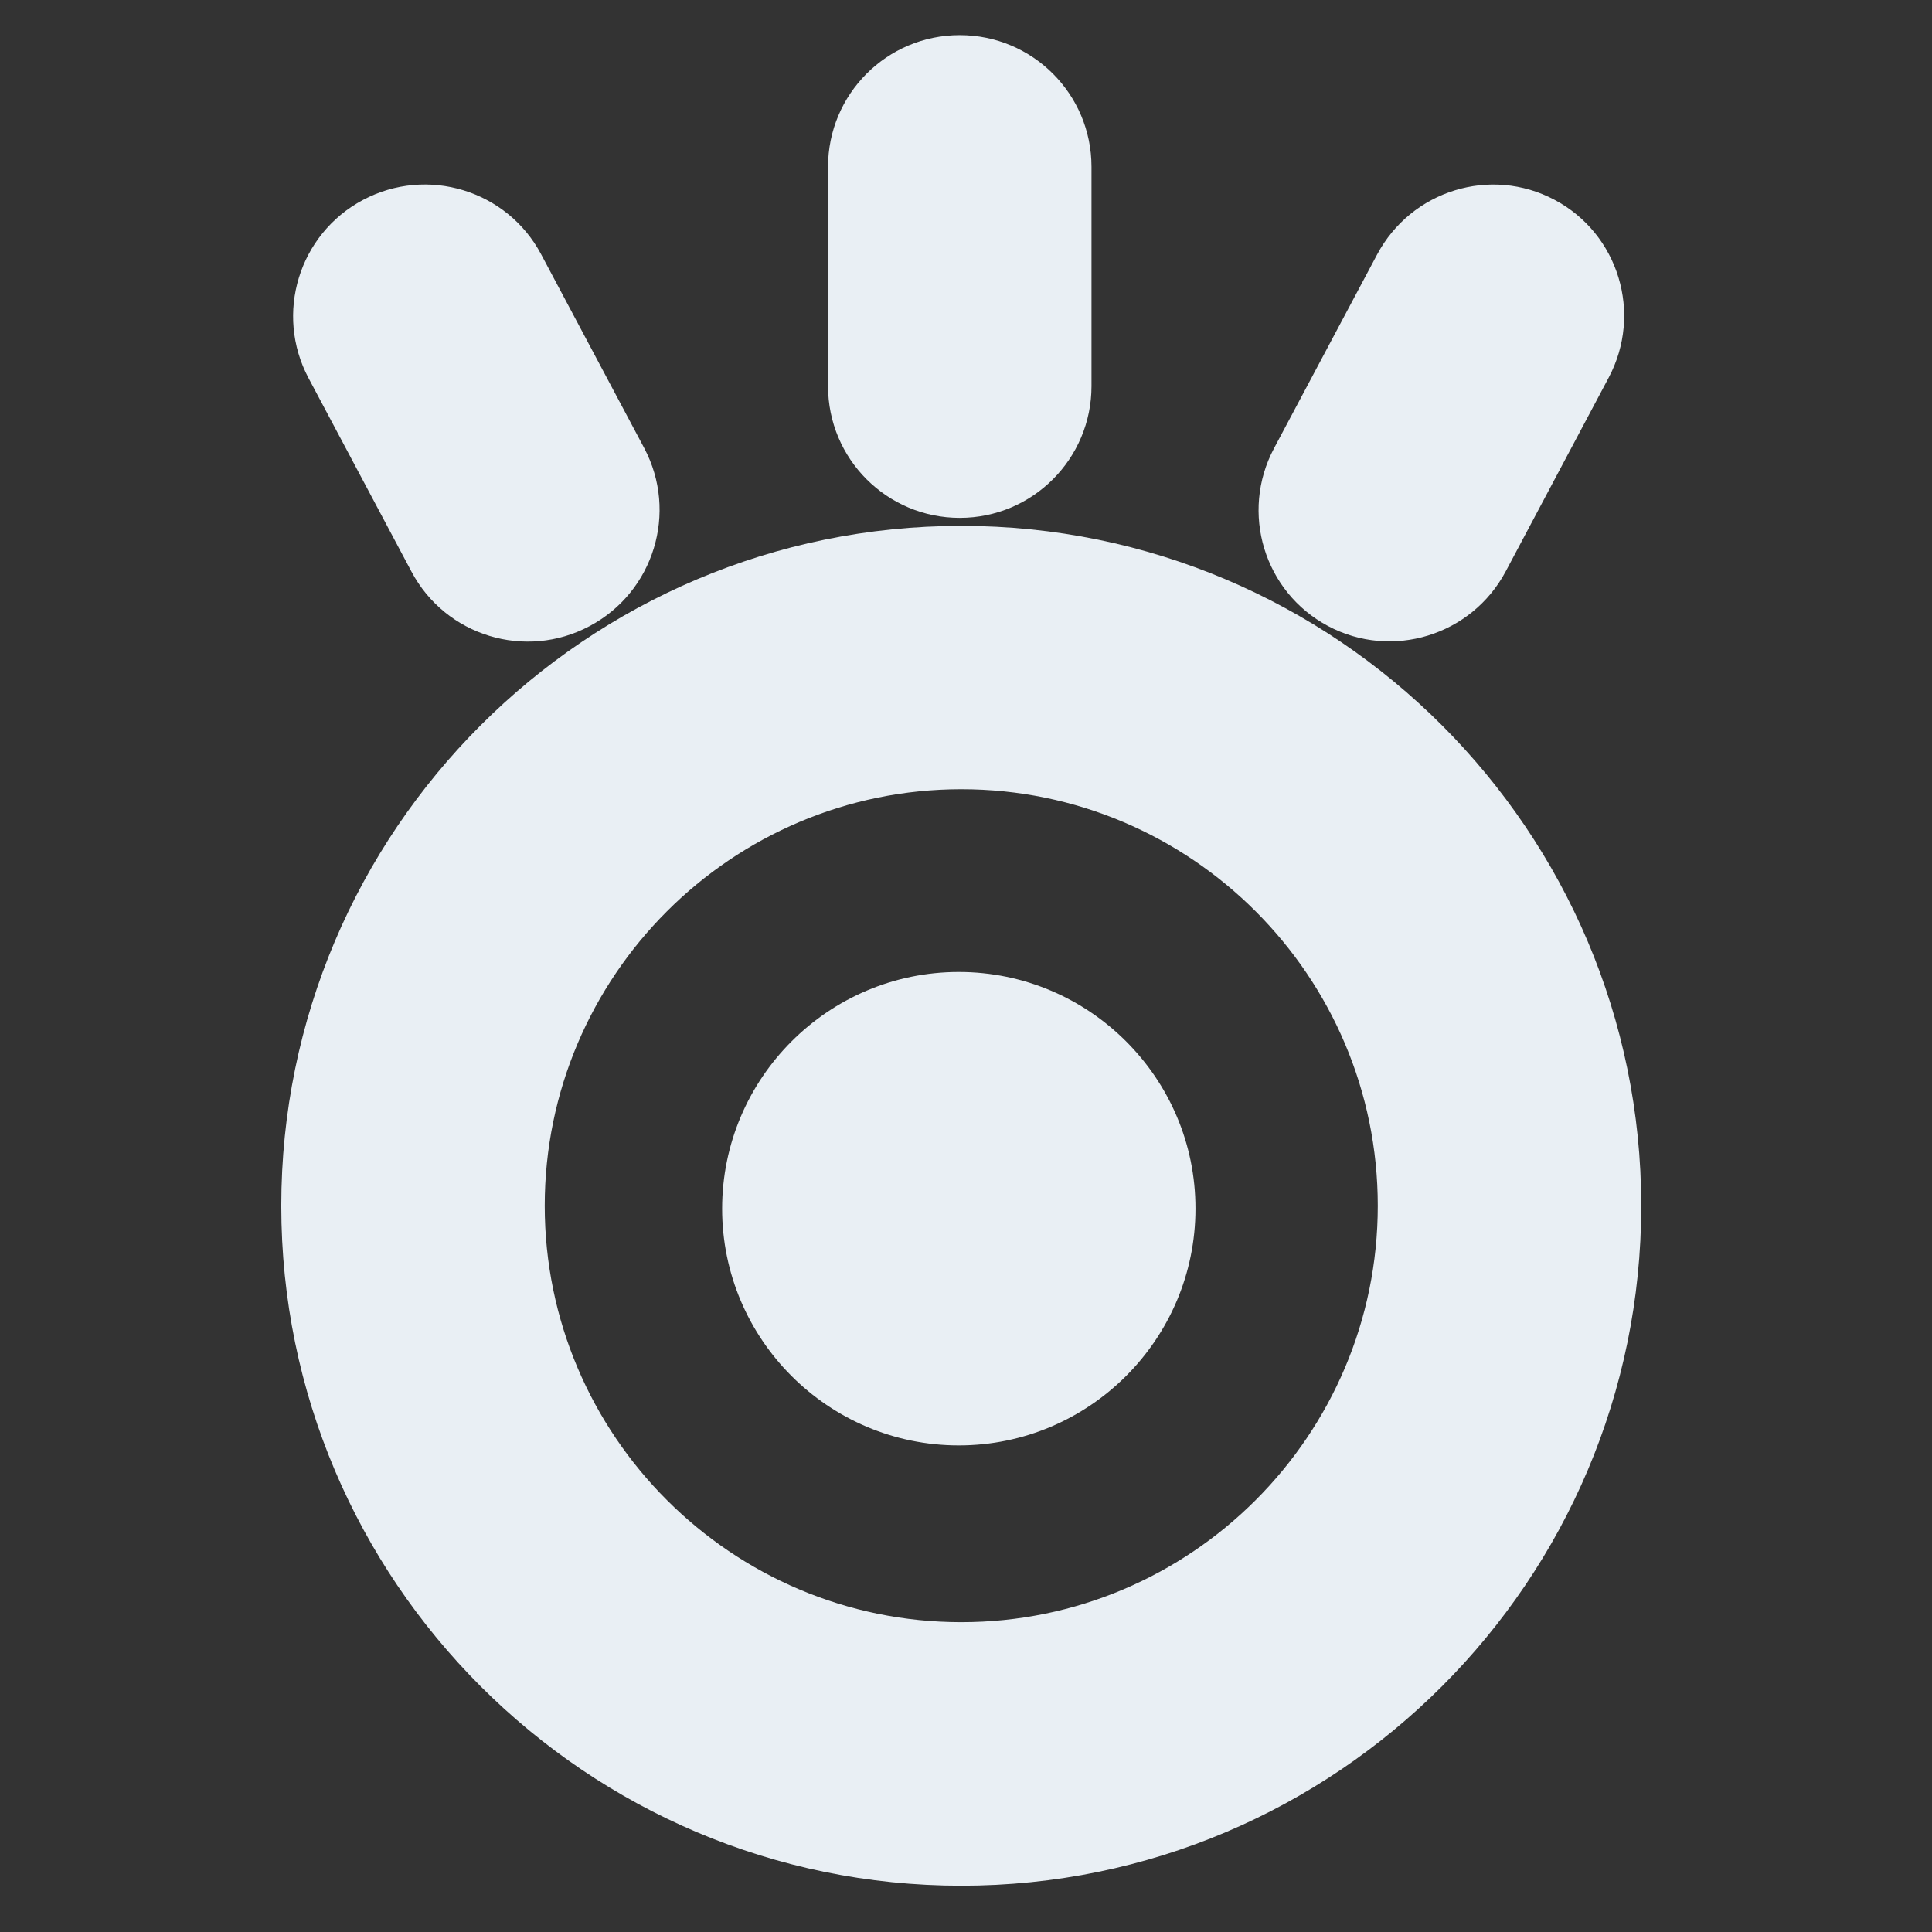 <?xml version="1.0" encoding="utf-8"?>
<!-- Generator: Adobe Illustrator 16.0.0, SVG Export Plug-In . SVG Version: 6.00 Build 0)  -->
<!DOCTYPE svg PUBLIC "-//W3C//DTD SVG 1.1//EN" "http://www.w3.org/Graphics/SVG/1.1/DTD/svg11.dtd">
<svg version="1.1" id="Layer_1" xmlns="http://www.w3.org/2000/svg" xmlns:xlink="http://www.w3.org/1999/xlink" x="0px" y="0px"
	 width="22px" height="22px" viewBox="0 0 22 22" enable-background="new 0 0 22 22" xml:space="preserve">
<rect x="0" y="0" width="22" height="22" fill="#333333" stroke="none"/>
<g id="Eyeball_Icon_10_">
	<path id="Icon_Component_5_8_" fill="#E9EFF4" d="M10.918,11.068c-1.486,0-2.695,1.21-2.695,2.696
		s1.209,2.695,2.695,2.695s2.695-1.209,2.695-2.695
		C13.615,12.278,12.404,11.068,10.918,11.068z"/>
	<path fill="#E9EFF4" d="M10.947,21.473c-4.27,0-7.744-3.473-7.744-7.742
		s3.474-7.743,7.744-7.743c4.27,0,7.742,3.474,7.742,7.743
		S15.217,21.473,10.947,21.473z M10.947,8.987c-2.616,0-4.744,2.128-4.744,4.743
		s2.128,4.742,4.744,4.742c2.615,0,4.742-2.127,4.742-4.742
		S13.562,8.987,10.947,8.987z"/>
	<path fill="#E9EFF4" d="M10.929,5.897c-0.829,0-1.5-0.671-1.5-1.5V1.9c0-0.829,0.671-1.5,1.5-1.5
		s1.5,0.671,1.5,1.5v2.497C12.429,5.226,11.757,5.897,10.929,5.897z"/>
	<path fill="#E9EFF4" d="M15.123,7.129c-0.729-0.388-1.004-1.294-0.615-2.025l1.173-2.205
		c0.389-0.731,1.294-1.011,2.022-0.623c0.729,0.387,1.004,1.294,0.615,2.025
		l-1.172,2.205C16.757,7.237,15.851,7.516,15.123,7.129z"/>
	<path fill="#E9EFF4" d="M6.713,7.13C5.983,7.519,5.075,7.242,4.686,6.51L3.513,4.305
		C3.125,3.574,3.402,2.666,4.133,2.277c0.731-0.389,1.641-0.112,2.029,0.619
		l1.173,2.205C7.724,5.833,7.446,6.741,6.713,7.13z"/>
</g>
</svg>
